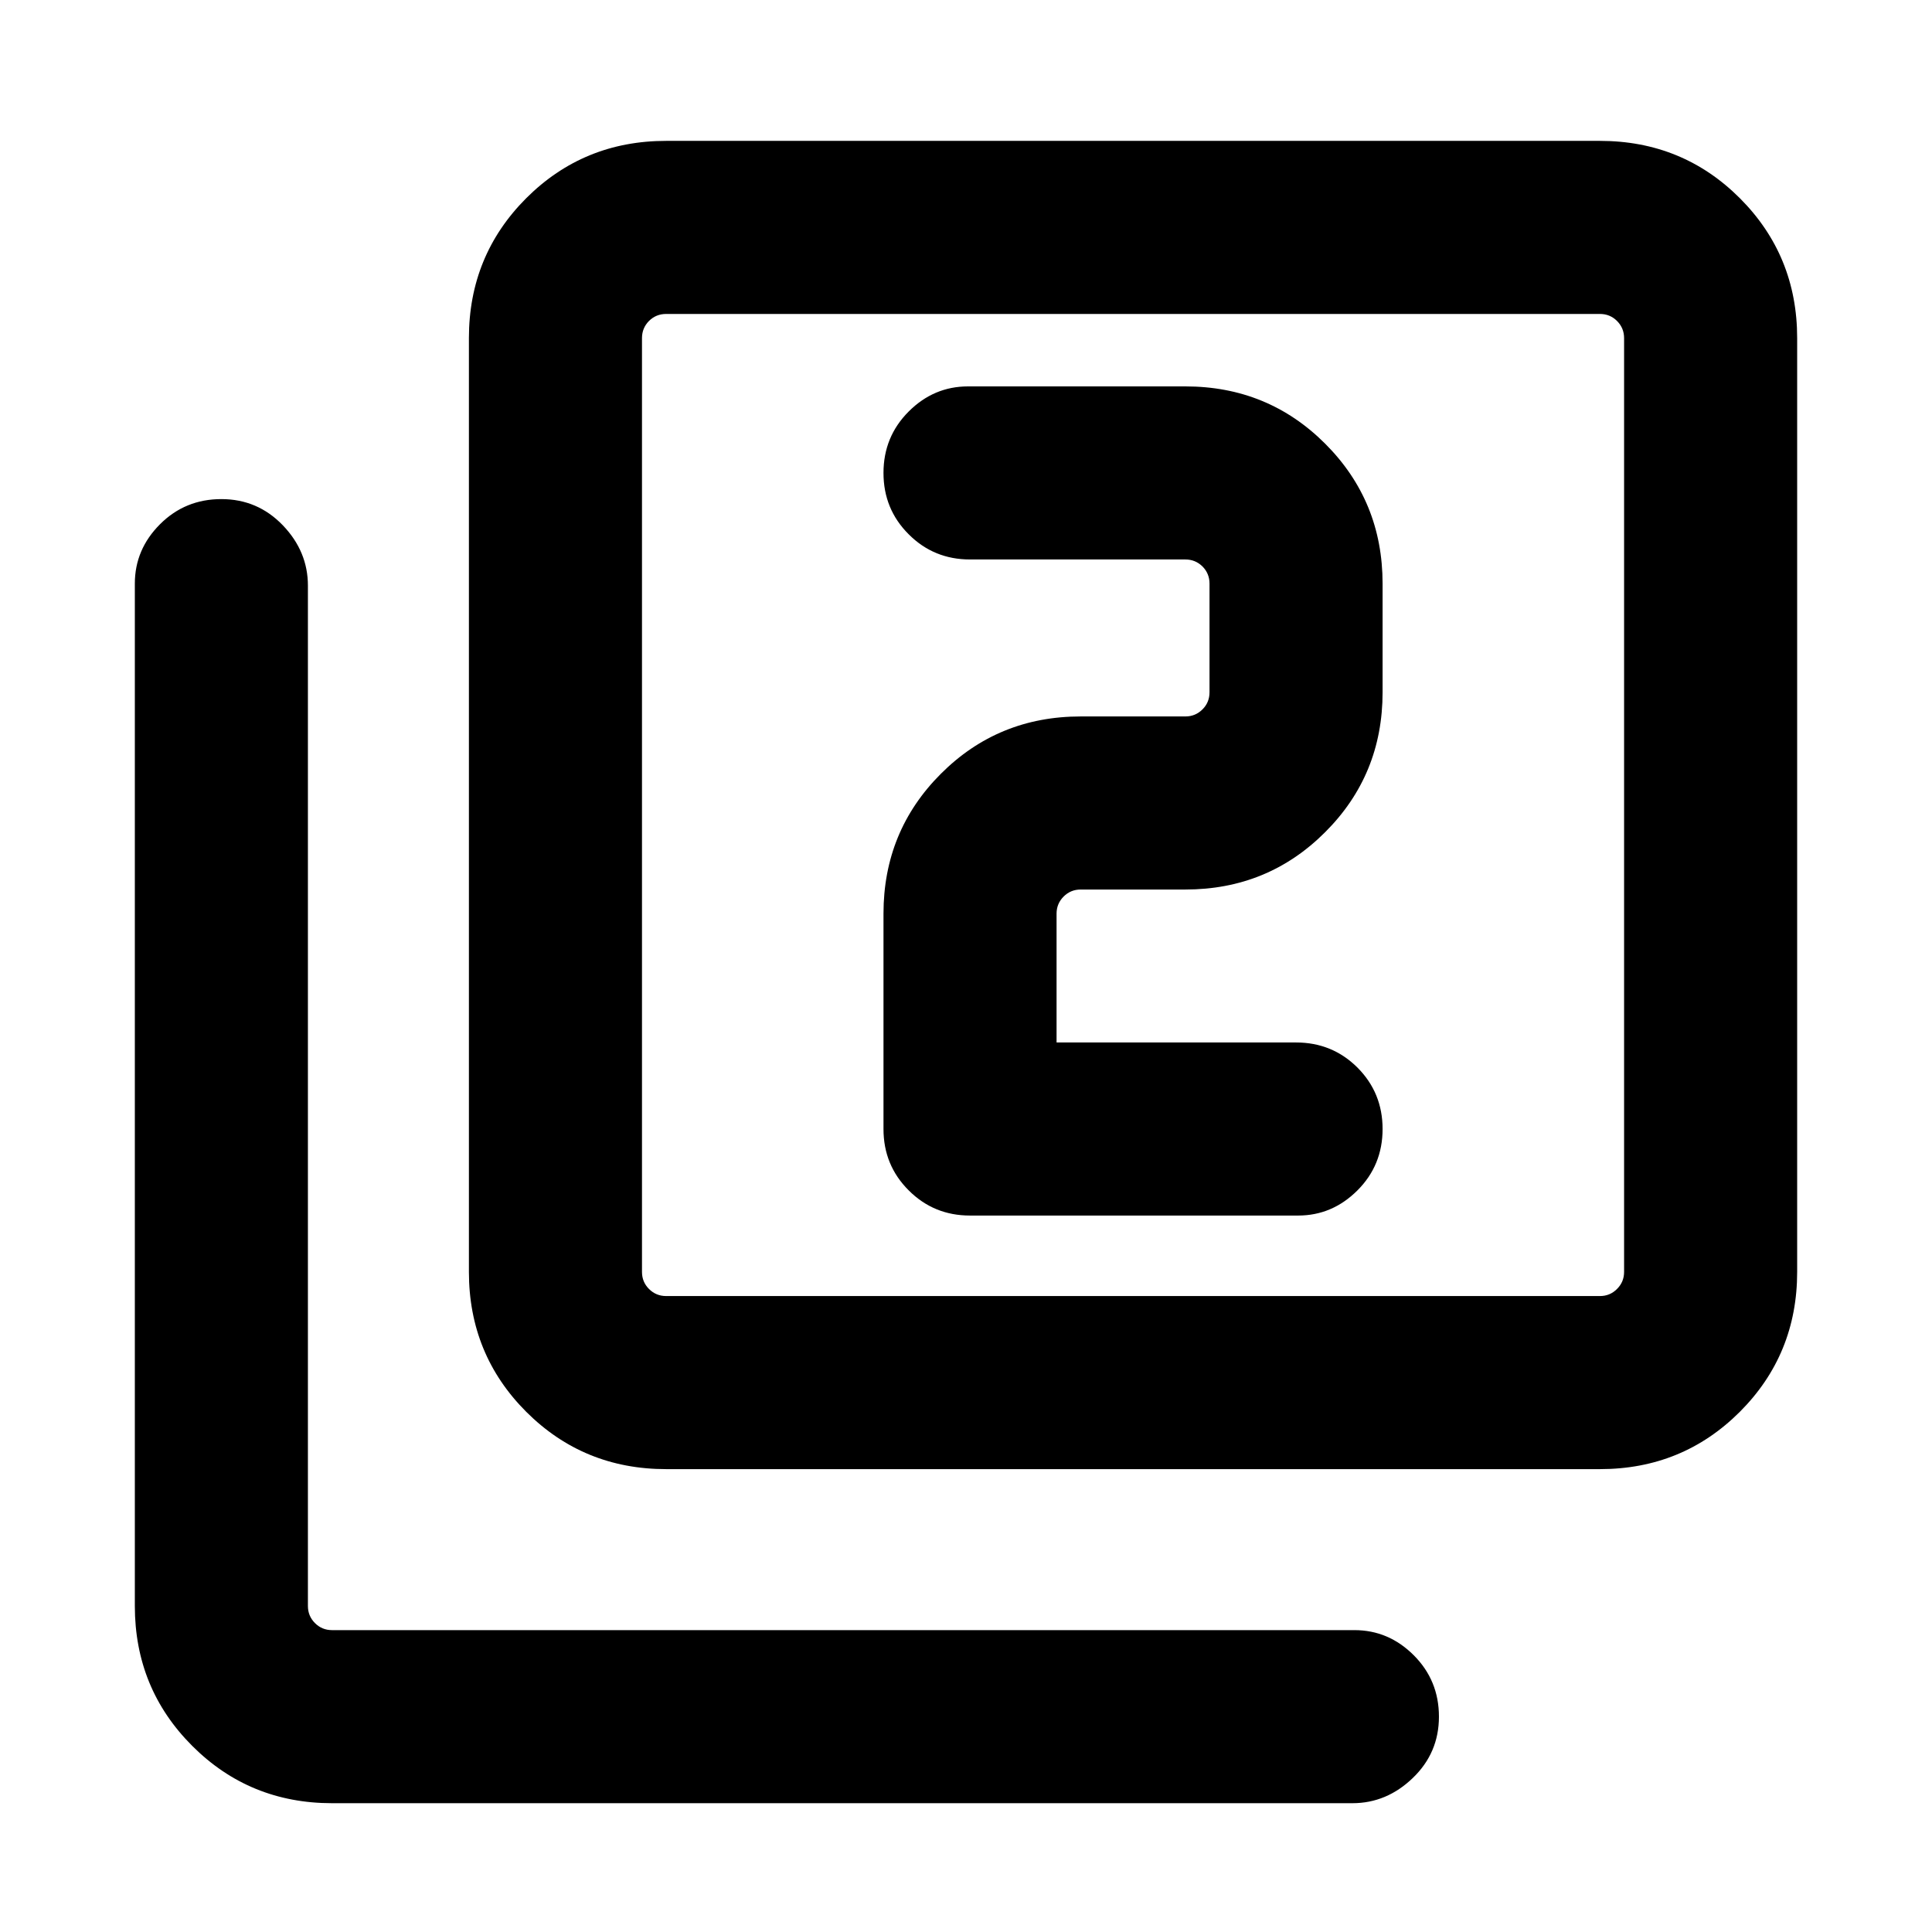<svg xmlns="http://www.w3.org/2000/svg" height="24" width="24"><path d="M12.05 15.1H16.125Q16.55 15.1 16.863 14.787Q17.175 14.475 17.175 14.025Q17.175 13.575 16.863 13.262Q16.55 12.95 16.1 12.95H13.125V11.35Q13.125 11.225 13.213 11.137Q13.3 11.05 13.425 11.05H14.725Q15.75 11.05 16.462 10.337Q17.175 9.625 17.175 8.6V7.25Q17.175 6.225 16.462 5.512Q15.75 4.8 14.725 4.8H12.025Q11.6 4.8 11.288 5.112Q10.975 5.425 10.975 5.875Q10.975 6.325 11.288 6.637Q11.6 6.95 12.05 6.95H14.725Q14.85 6.95 14.938 7.037Q15.025 7.125 15.025 7.25V8.6Q15.025 8.725 14.938 8.812Q14.85 8.9 14.725 8.9H13.425Q12.4 8.9 11.688 9.612Q10.975 10.325 10.975 11.35V14.025Q10.975 14.475 11.288 14.787Q11.6 15.1 12.05 15.1ZM8.275 18.25Q7.25 18.25 6.537 17.538Q5.825 16.825 5.825 15.8V4.2Q5.825 3.175 6.537 2.462Q7.25 1.75 8.275 1.75H19.875Q20.9 1.75 21.613 2.462Q22.325 3.175 22.325 4.2V15.8Q22.325 16.825 21.613 17.538Q20.9 18.25 19.875 18.25ZM8.275 16.1H19.875Q20 16.1 20.087 16.012Q20.175 15.925 20.175 15.8V4.2Q20.175 4.075 20.087 3.987Q20 3.9 19.875 3.9H8.275Q8.15 3.9 8.062 3.987Q7.975 4.075 7.975 4.2V15.8Q7.975 15.925 8.062 16.012Q8.15 16.1 8.275 16.1ZM4.125 22.4Q3.1 22.4 2.388 21.688Q1.675 20.975 1.675 19.95V7.25Q1.675 6.825 1.988 6.512Q2.3 6.2 2.75 6.2Q3.2 6.2 3.513 6.525Q3.825 6.85 3.825 7.275V19.95Q3.825 20.075 3.913 20.163Q4 20.25 4.125 20.25H16.825Q17.25 20.25 17.562 20.562Q17.875 20.875 17.875 21.325Q17.875 21.775 17.55 22.087Q17.225 22.4 16.8 22.4ZM7.975 3.9Q7.975 3.9 7.975 3.987Q7.975 4.075 7.975 4.2V15.8Q7.975 15.925 7.975 16.012Q7.975 16.1 7.975 16.1Q7.975 16.1 7.975 16.012Q7.975 15.925 7.975 15.8V4.2Q7.975 4.075 7.975 3.987Q7.975 3.9 7.975 3.9Z"/></svg>